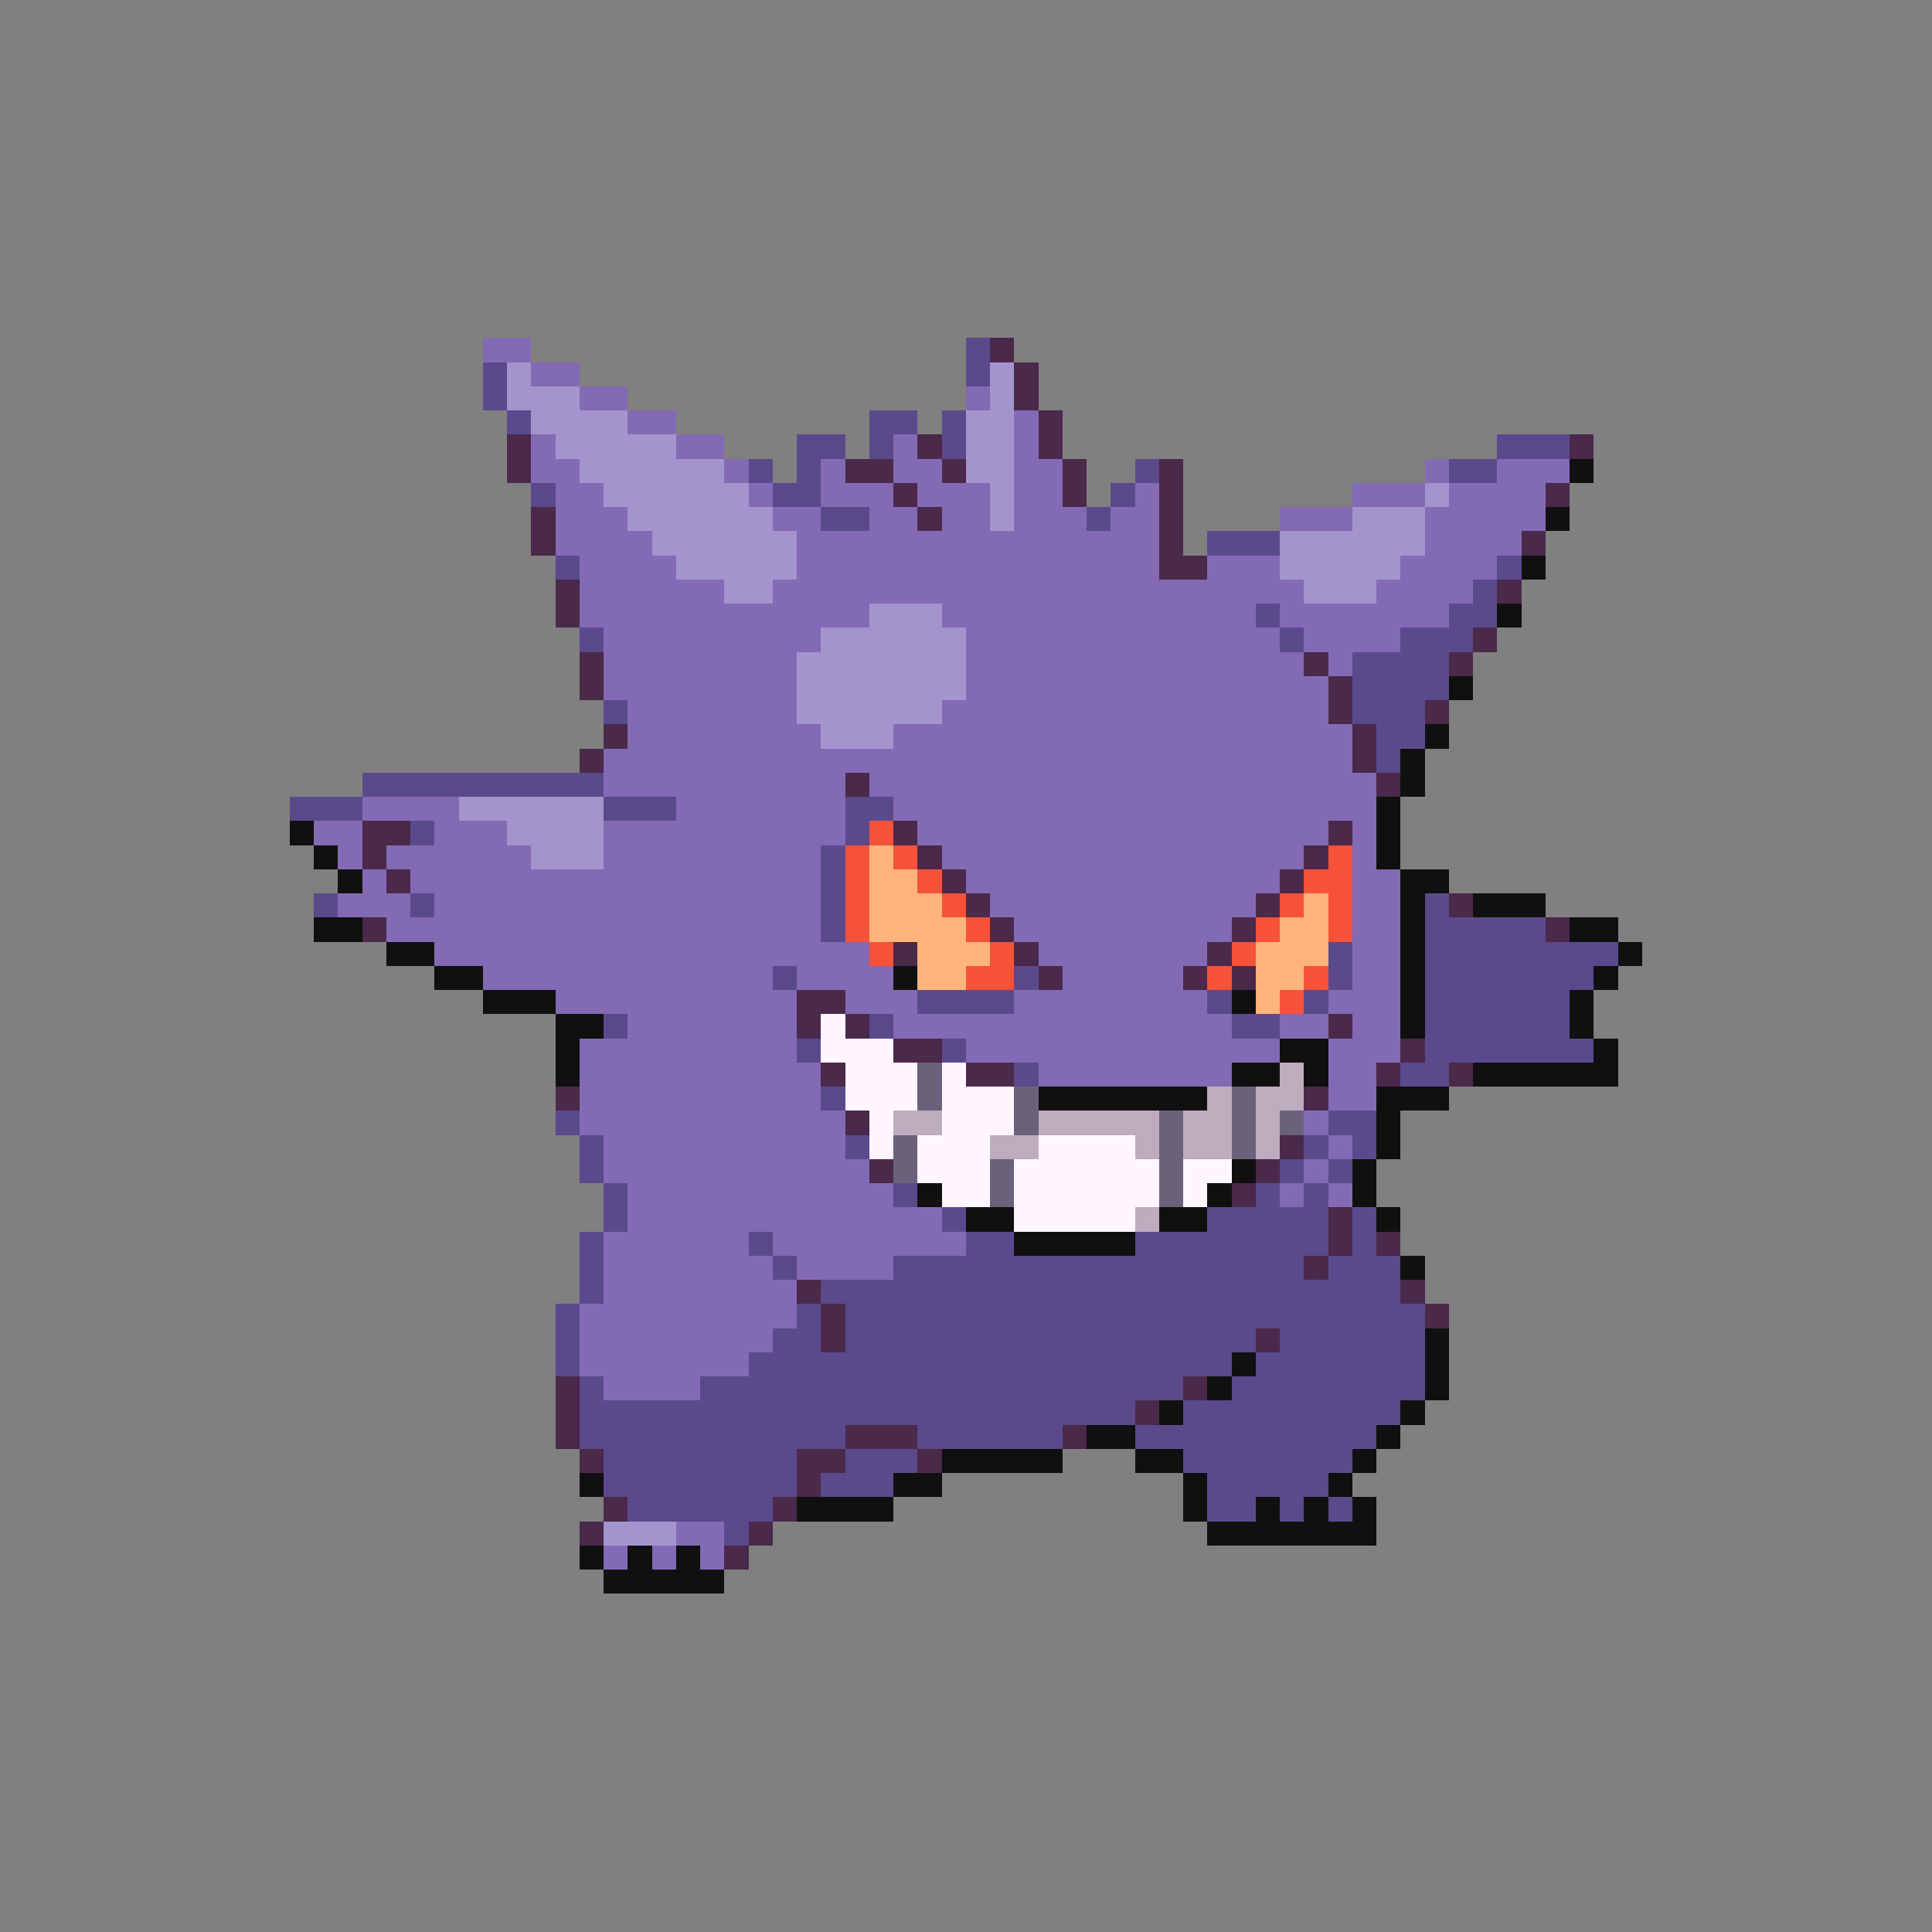 <svg xmlns="http://www.w3.org/2000/svg" viewBox="0 -0.5 80 80" shape-rendering="crispEdges">
<rect x="0" y="-0.5" width="80" height="80" fill="#808080" stroke="none"/>
<path stroke="#836ab4" d="M20 14h2M22 15h2M24 16h2M40 16h1M26 17h2M42 17h1M22 18h1M28 18h2M37 18h1M42 18h1M22 19h2M30 19h1M34 19h1M37 19h2M42 19h2M59 19h1M62 19h3M23 20h2M31 20h1M34 20h3M38 20h3M42 20h2M47 20h1M56 20h3M60 20h4M23 21h3M32 21h2M36 21h2M39 21h2M42 21h3M46 21h2M53 21h3M59 21h5M23 22h4M33 22h15M59 22h4M24 23h4M33 23h15M50 23h3M58 23h4M24 24h6M32 24h22M57 24h4M24 25h12M39 25h13M53 25h7M25 26h9M40 26h13M54 26h4M25 27h8M40 27h14M55 27h1M25 28h8M40 28h15M26 29h7M39 29h16M26 30h8M37 30h19M25 31h31M25 32h10M36 32h21M15 33h4M28 33h7M37 33h20M13 34h2M18 34h3M25 34h10M38 34h17M56 34h1M14 35h1M16 35h6M25 35h9M39 35h15M56 35h1M15 36h1M17 36h17M40 36h13M56 36h2M14 37h3M18 37h16M41 37h11M56 37h2M16 38h18M42 38h9M56 38h2M18 39h18M43 39h7M56 39h2M20 40h12M33 40h4M44 40h5M56 40h2M23 41h10M35 41h3M42 41h8M55 41h3M26 42h7M37 42h14M53 42h2M56 42h2M24 43h9M40 43h13M55 43h3M24 44h10M43 44h8M55 44h2M24 45h10M55 45h2M24 46h11M54 46h1M25 47h10M55 47h1M25 48h11M54 48h1M26 49h11M53 49h1M55 49h1M26 50h13M25 51h6M32 51h8M25 52h7M33 52h4M25 53h8M24 54h9M24 55h8M24 56h7M25 57h4M28 63h2M25 64h1M27 64h1M29 64h1" />
<path stroke="#5a4a8b" d="M40 14h1M20 15h1M40 15h1M20 16h1M21 17h1M36 17h2M39 17h1M33 18h2M36 18h1M39 18h1M62 18h3M31 19h1M33 19h1M47 19h1M60 19h2M22 20h1M32 20h2M46 20h1M34 21h2M45 21h1M50 22h3M23 23h1M62 23h1M61 24h1M52 25h1M60 25h2M24 26h1M53 26h1M58 26h3M56 27h4M56 28h4M25 29h1M56 29h3M57 30h2M57 31h1M15 32h10M12 33h3M25 33h3M35 33h2M17 34h1M35 34h1M34 35h1M34 36h1M13 37h1M17 37h1M34 37h1M59 37h1M34 38h1M59 38h5M55 39h1M59 39h8M32 40h1M42 40h1M55 40h1M59 40h7M38 41h4M50 41h1M54 41h1M59 41h6M25 42h1M36 42h1M51 42h2M59 42h6M33 43h1M39 43h1M59 43h7M42 44h1M58 44h2M34 45h1M23 46h1M55 46h2M24 47h1M35 47h1M54 47h1M56 47h1M24 48h1M53 48h1M55 48h1M25 49h1M37 49h1M52 49h1M54 49h1M25 50h1M39 50h1M50 50h5M56 50h1M24 51h1M31 51h1M40 51h2M47 51h8M56 51h1M24 52h1M32 52h1M37 52h17M55 52h3M24 53h1M34 53h24M23 54h1M33 54h1M35 54h24M23 55h1M32 55h2M35 55h17M53 55h6M23 56h1M31 56h20M52 56h7M24 57h1M29 57h20M51 57h8M24 58h23M49 58h9M24 59h11M38 59h6M47 59h10M25 60h8M35 60h3M49 60h7M25 61h8M34 61h3M50 61h5M26 62h6M50 62h2M53 62h1M55 62h1M30 63h1" />
<path stroke="#4a294a" d="M41 14h1M42 15h1M42 16h1M43 17h1M21 18h1M38 18h1M43 18h1M65 18h1M21 19h1M35 19h2M39 19h1M44 19h1M48 19h1M37 20h1M44 20h1M48 20h1M64 20h1M22 21h1M38 21h1M48 21h1M22 22h1M48 22h1M63 22h1M48 23h2M23 24h1M62 24h1M23 25h1M61 26h1M24 27h1M54 27h1M60 27h1M24 28h1M55 28h1M55 29h1M59 29h1M25 30h1M56 30h1M24 31h1M56 31h1M35 32h1M57 32h1M15 34h2M37 34h1M55 34h1M15 35h1M38 35h1M54 35h1M16 36h1M39 36h1M53 36h1M40 37h1M52 37h1M60 37h1M15 38h1M41 38h1M51 38h1M64 38h1M37 39h1M42 39h1M50 39h1M43 40h1M49 40h1M51 40h1M33 41h2M33 42h1M35 42h1M55 42h1M37 43h2M58 43h1M34 44h1M40 44h2M57 44h1M60 44h1M23 45h1M54 45h1M35 46h1M53 47h1M36 48h1M52 48h1M51 49h1M55 50h1M55 51h1M57 51h1M54 52h1M33 53h1M58 53h1M34 54h1M59 54h1M34 55h1M52 55h1M23 57h1M49 57h1M23 58h1M47 58h1M23 59h1M35 59h3M44 59h1M24 60h1M33 60h2M38 60h1M33 61h1M25 62h1M32 62h1M24 63h1M31 63h1M30 64h1" />
<path stroke="#a494cd" d="M21 15h1M41 15h1M21 16h3M41 16h1M22 17h4M40 17h2M23 18h5M40 18h2M24 19h6M40 19h2M25 20h6M41 20h1M59 20h1M26 21h6M41 21h1M56 21h3M27 22h6M53 22h6M28 23h5M53 23h5M30 24h2M54 24h3M36 25h3M34 26h6M33 27h7M33 28h7M33 29h6M34 30h3M19 33h6M21 34h4M22 35h3M25 63h3" />
<path stroke="#101010" d="M65 19h1M64 21h1M63 23h1M62 25h1M60 28h1M59 30h1M58 31h1M58 32h1M57 33h1M12 34h1M57 34h1M13 35h1M57 35h1M14 36h1M58 36h2M58 37h1M61 37h3M13 38h2M58 38h1M65 38h2M16 39h2M58 39h1M67 39h1M18 40h2M37 40h1M58 40h1M66 40h1M20 41h3M51 41h1M58 41h1M65 41h1M23 42h2M58 42h1M65 42h1M23 43h1M53 43h2M66 43h1M23 44h1M51 44h2M54 44h1M61 44h6M43 45h7M57 45h3M57 46h1M57 47h1M51 48h1M56 48h1M38 49h1M50 49h1M56 49h1M40 50h2M48 50h2M57 50h1M42 51h5M58 52h1M59 55h1M51 56h1M59 56h1M50 57h1M59 57h1M48 58h1M58 58h1M45 59h2M57 59h1M39 60h5M47 60h2M56 60h1M24 61h1M37 61h2M49 61h1M55 61h1M33 62h4M49 62h1M52 62h1M54 62h1M56 62h1M50 63h7M24 64h1M26 64h1M28 64h1M25 65h5" />
<path stroke="#f65239" d="M36 34h1M35 35h1M37 35h1M55 35h1M35 36h1M38 36h1M54 36h2M35 37h1M39 37h1M53 37h1M55 37h1M35 38h1M40 38h1M52 38h1M55 38h1M36 39h1M41 39h1M51 39h1M40 40h2M50 40h1M54 40h1M53 41h1" />
<path stroke="#ffb47b" d="M36 35h1M36 36h2M36 37h3M54 37h1M36 38h4M53 38h2M38 39h3M52 39h3M38 40h2M52 40h2M52 41h1" />
<path stroke="#fff6ff" d="M34 42h1M34 43h3M35 44h3M39 44h1M35 45h3M39 45h3M36 46h1M39 46h3M36 47h1M38 47h3M43 47h4M38 48h3M42 48h6M49 48h2M39 49h2M42 49h6M49 49h1M42 50h5" />
<path stroke="#6a627b" d="M38 44h1M38 45h1M42 45h1M51 45h1M42 46h1M48 46h1M51 46h1M53 46h1M37 47h1M48 47h1M51 47h1M37 48h1M41 48h1M48 48h1M41 49h1M48 49h1" />
<path stroke="#bdacbd" d="M53 44h1M50 45h1M52 45h2M37 46h2M43 46h5M49 46h2M52 46h1M41 47h2M47 47h1M49 47h2M52 47h1M47 50h1" />
</svg>